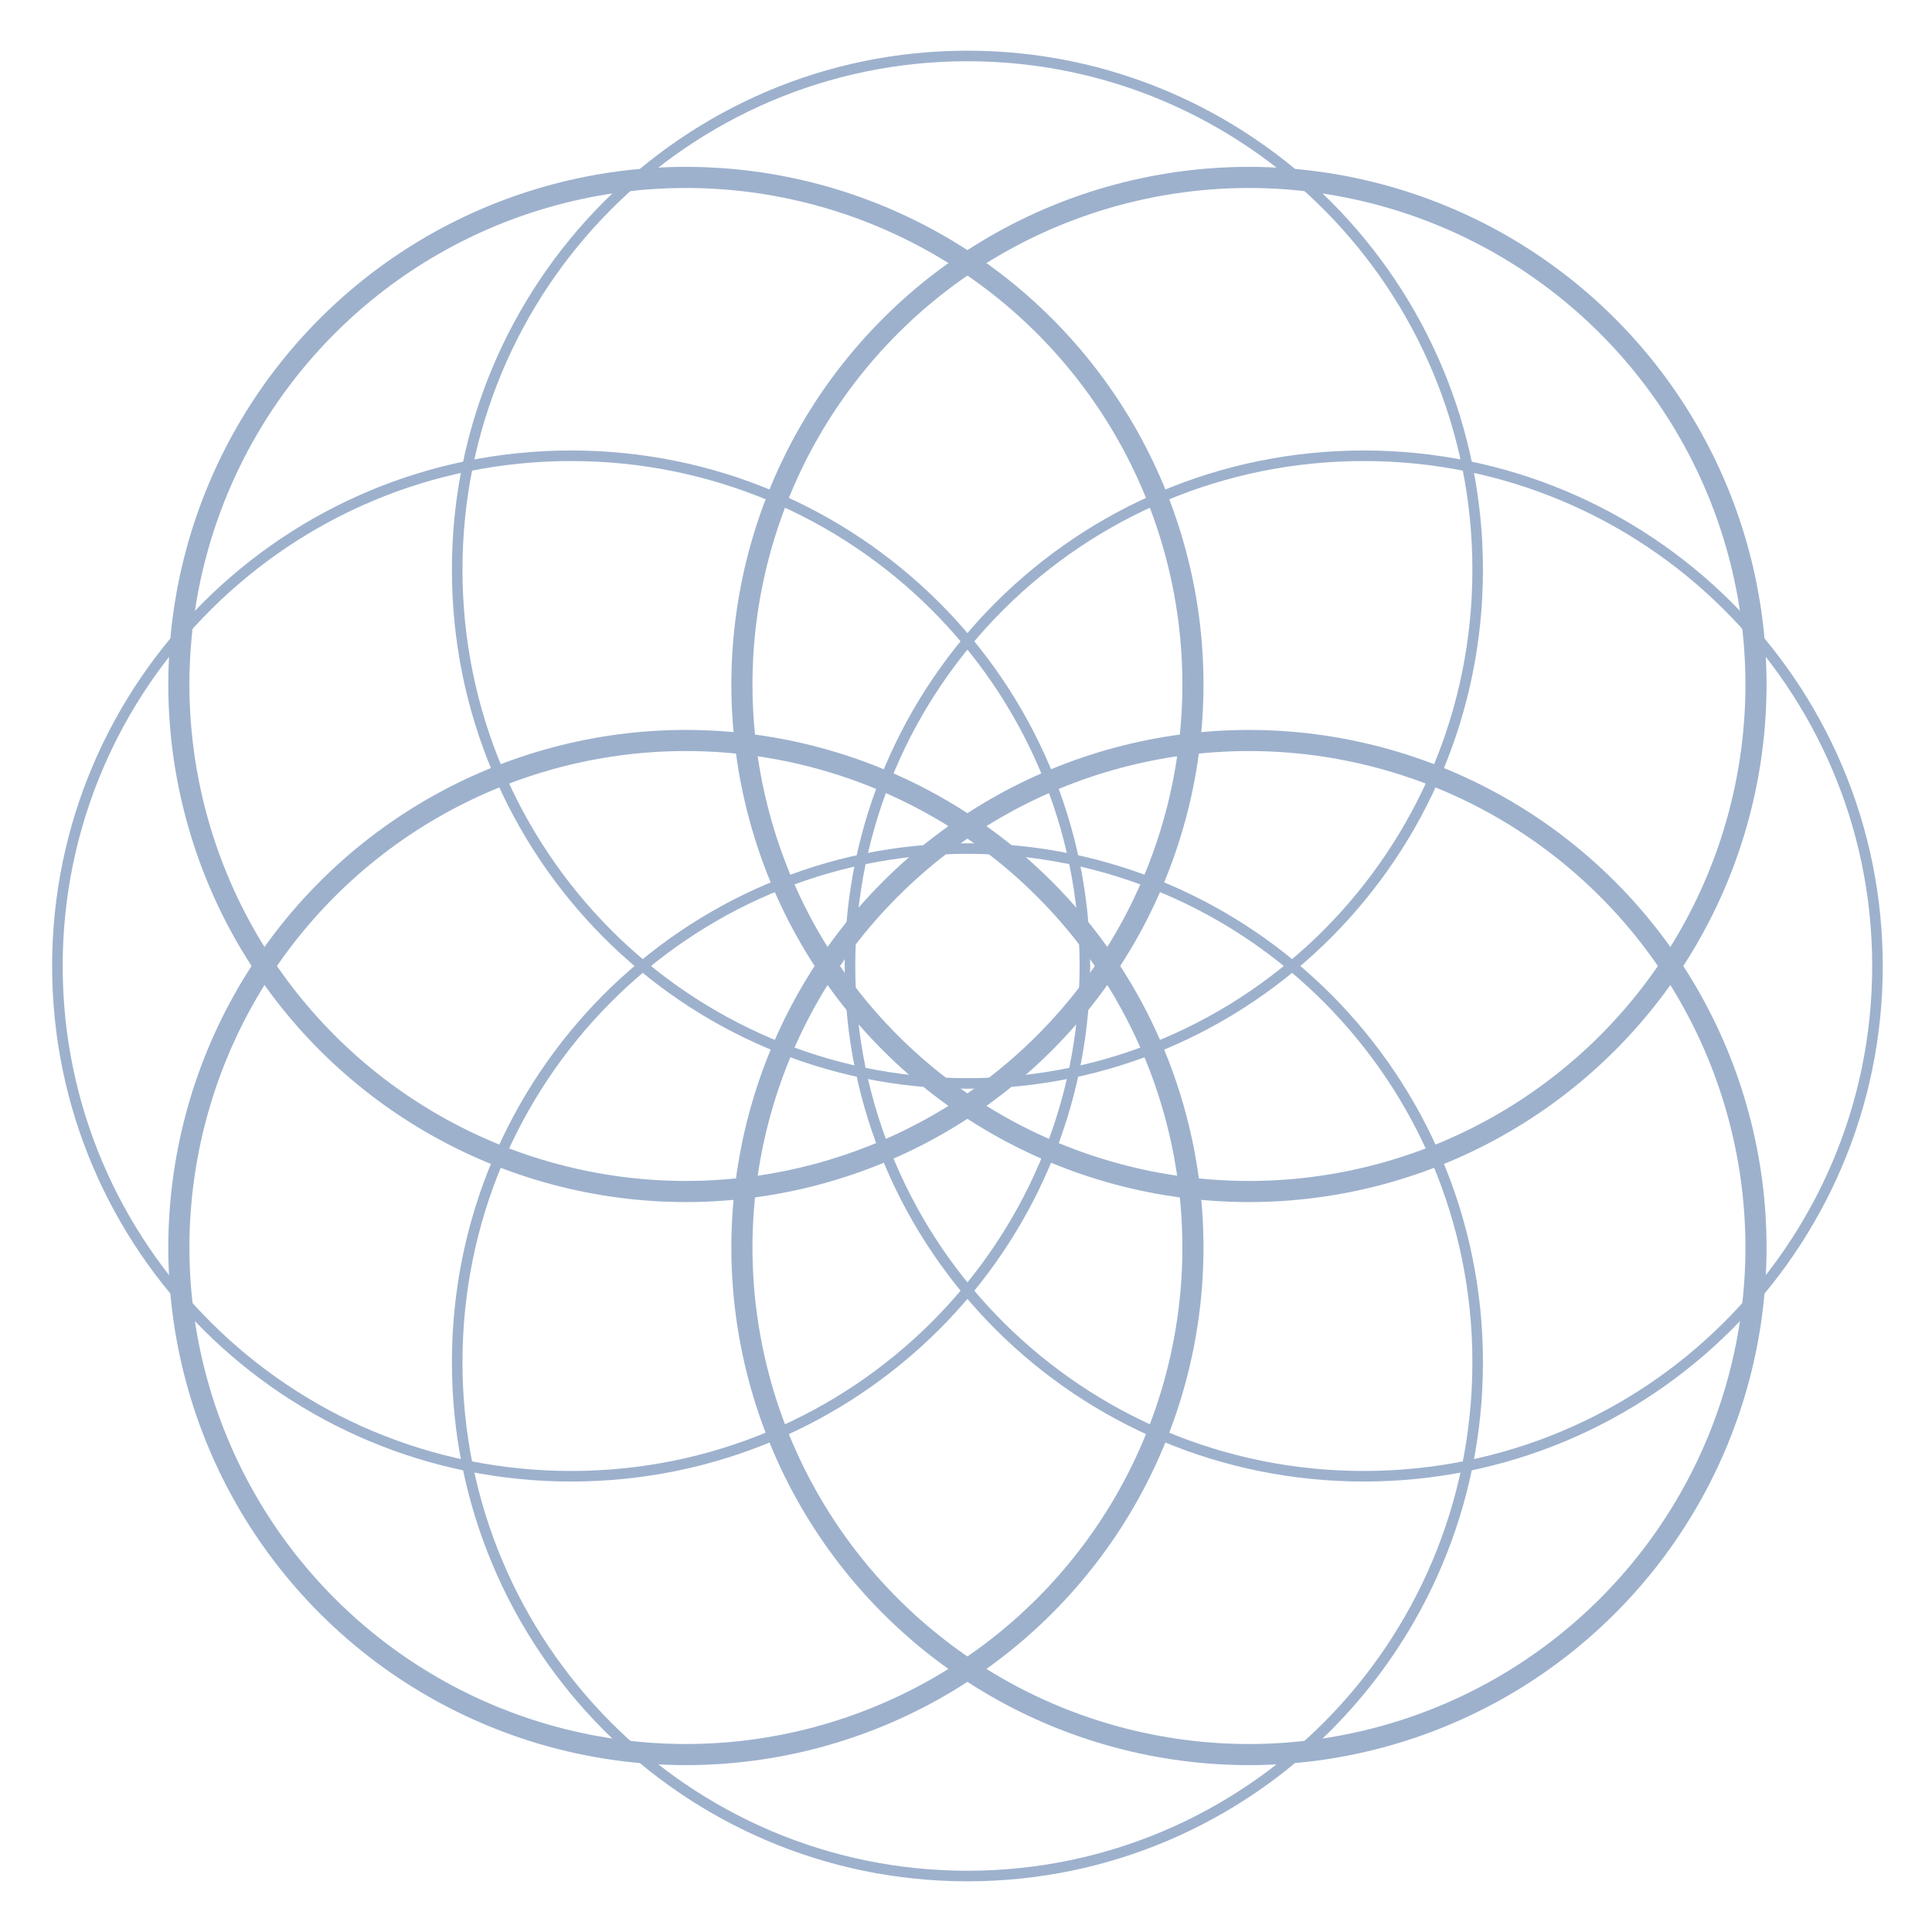 <svg width="193" height="193" viewBox="5 5 183 183" fill="none" xmlns="http://www.w3.org/2000/svg">
<path d="M107.762 96.5C107.762 123.189 85.978 144.831 59.099 144.831C32.221 144.831 10.437 123.189 10.437 96.5C10.437 69.811 32.221 48.17 59.099 48.17C85.978 48.17 107.762 69.811 107.762 96.5Z" stroke="#9DB1CD"/>
<circle cx="69.969" cy="69.833" r="48.026" transform="rotate(45 69.969 69.833)" stroke="#9DB1CD" stroke-width="2"/>
<path d="M96.635 107.626C69.947 107.626 48.305 85.843 48.305 58.964C48.305 32.085 69.947 10.301 96.635 10.301C123.324 10.301 144.966 32.085 144.966 58.964C144.966 85.843 123.324 107.626 96.635 107.626Z" stroke="#9DB1CD"/>
<circle cx="123.302" cy="69.834" r="48.026" transform="rotate(135 123.302 69.834)" stroke="#9DB1CD" stroke-width="2"/>
<path d="M182.835 96.5C182.835 123.189 161.051 144.831 134.172 144.831C107.293 144.831 85.51 123.189 85.51 96.5C85.51 69.811 107.293 48.17 134.172 48.17C161.051 48.17 182.835 69.811 182.835 96.5Z" stroke="#9DB1CD"/>
<circle cx="123.302" cy="123.167" r="48.026" transform="rotate(45 123.302 123.167)" stroke="#9DB1CD" stroke-width="2"/>
<path d="M96.635 182.699C69.947 182.699 48.305 160.915 48.305 134.036C48.305 107.157 69.947 85.374 96.635 85.374C123.324 85.374 144.966 107.157 144.966 134.036C144.966 160.915 123.324 182.699 96.635 182.699Z" stroke="#9DB1CD"/>
<circle cx="69.969" cy="123.166" r="48.026" transform="rotate(135 69.969 123.166)" stroke="#9DB1CD" stroke-width="2"/>
</svg>
